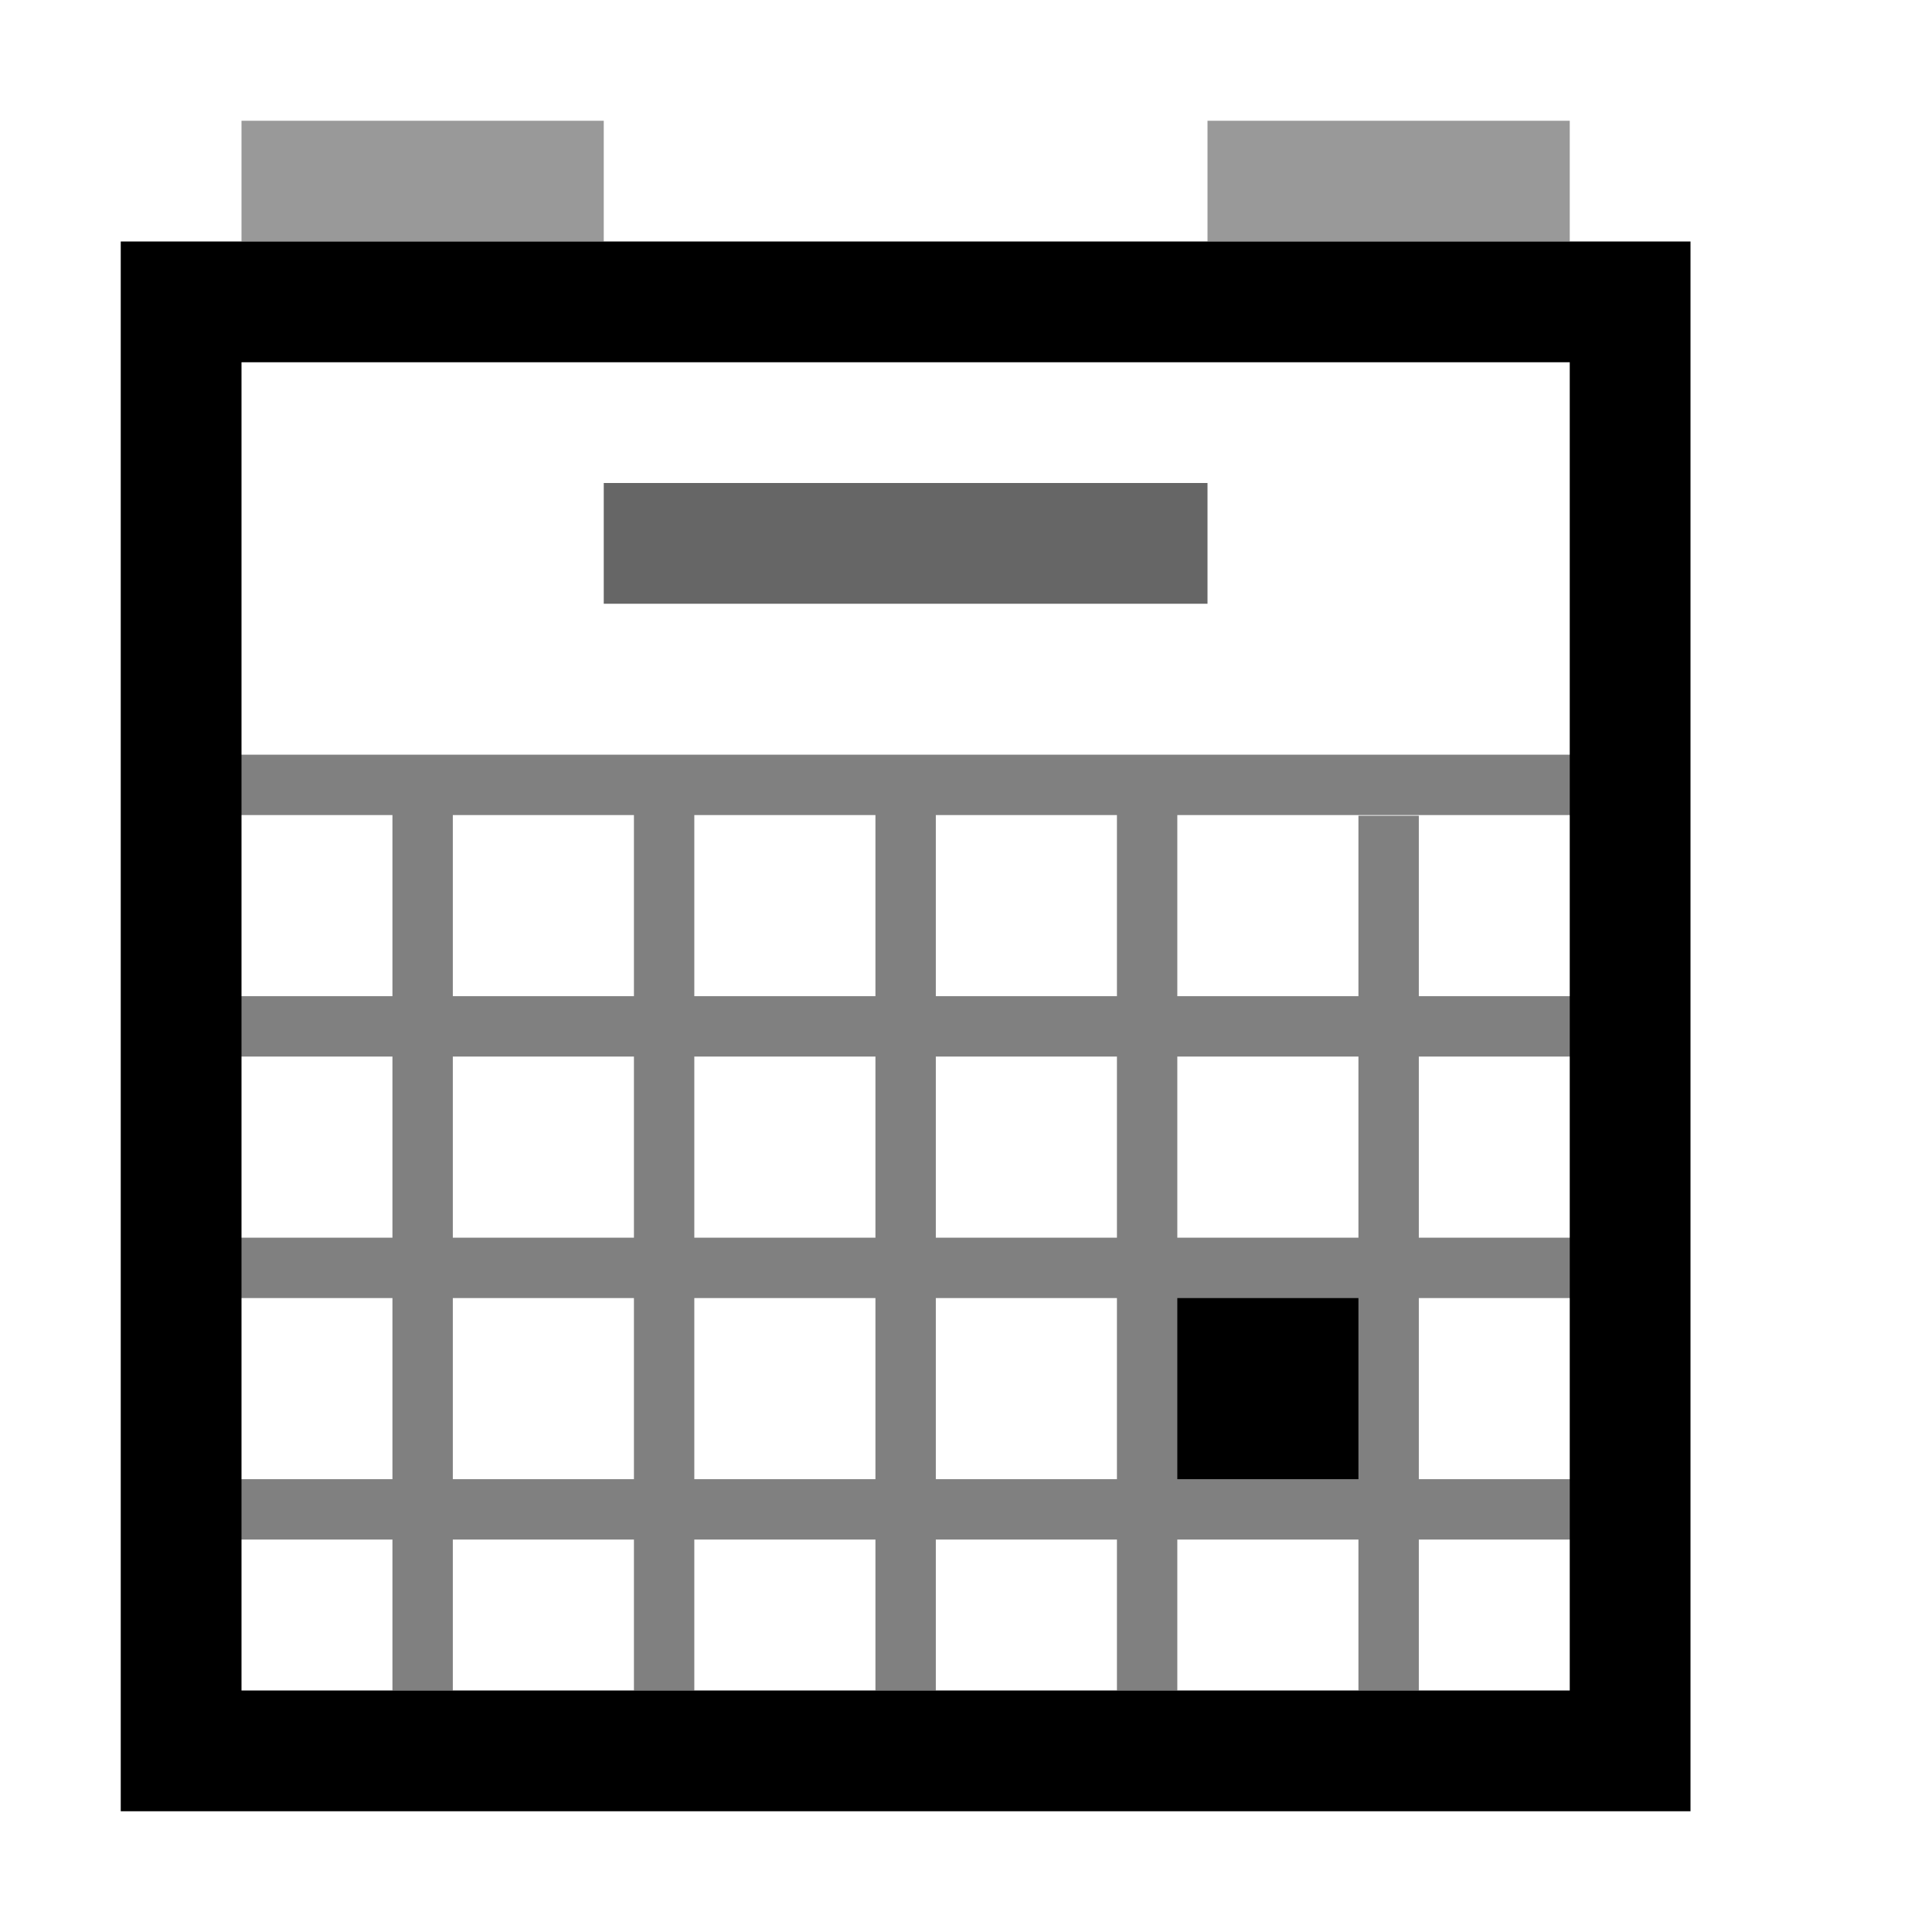 <?xml version="1.0" encoding="UTF-8" standalone="no"?>
<!-- Created with Inkscape (http://www.inkscape.org/) -->

<svg
   xmlns:dc="http://purl.org/dc/elements/1.1/"
   xmlns:cc="http://creativecommons.org/ns#"
   xmlns:rdf="http://www.w3.org/1999/02/22-rdf-syntax-ns#"
   xmlns:svg="http://www.w3.org/2000/svg"
   xmlns="http://www.w3.org/2000/svg"
   xmlns:sodipodi="http://sodipodi.sourceforge.net/DTD/sodipodi-0.dtd"
   xmlns:inkscape="http://www.inkscape.org/namespaces/inkscape"
   width="32"
   height="32"
   viewBox="0 0 32 32"
   id="svg2"
   version="1.1"
   inkscape:version="0.91 r13725"
   sodipodi:docname="calendar2.svg">
  <defs
     id="defs4" />
  <sodipodi:namedview
     id="base"
     pagecolor="#ffffff"
     bordercolor="#666666"
     borderopacity="1.0"
     inkscape:pageopacity="0.0"
     inkscape:pageshadow="2"
     inkscape:zoom="22.627417"
     inkscape:cx="20.979274"
     inkscape:cy="18.850542"
     inkscape:document-units="px"
     inkscape:current-layer="layer1"
     showgrid="true"
     units="px"
     inkscape:window-width="1856"
     inkscape:window-height="1057"
     inkscape:window-x="3056"
     inkscape:window-y="439"
     inkscape:window-maximized="1">
    <inkscape:grid
       type="xygrid"
       id="grid5338"
       empspacing="8" />
  </sodipodi:namedview>
  <g
     inkscape:label="Layer 1"
     inkscape:groupmode="layer"
     id="layer1"
     transform="translate(0,-1020.362)"
     style="display:inline">
    <path
       style="fill:none;stroke:#999999;stroke-width:2;stroke-linecap:butt;stroke-linejoin:miter;stroke-miterlimit:4;stroke-dasharray:none;stroke-opacity:1"
       d="m 4,1023.362 6,0"
       id="path4210"
       inkscape:connector-curvature="0" />
    <path
       inkscape:connector-curvature="0"
       id="path4214"
       d="m 20,1023.362 6,0"
       style="fill:none;stroke:#999999;stroke-width:2;stroke-linecap:butt;stroke-linejoin:miter;stroke-miterlimit:4;stroke-dasharray:none;stroke-opacity:1" />
    <rect
       style="display:inline;opacity:1;fill:#000000;stroke:none;stroke-width:2;stroke-miterlimit:4;stroke-dasharray:none;stroke-opacity:1"
       id="rect4288"
       width="4"
       height="4"
       x="19"
       y="1041.362" />
    <path
       style="fill:none;stroke:#808080;stroke-width:1px;stroke-linecap:butt;stroke-linejoin:miter;stroke-opacity:1"
       d="m 3,1045.362 24,0"
       id="path4216"
       inkscape:connector-curvature="0" />
    <path
       inkscape:connector-curvature="0"
       id="path4218"
       d="m 3,1041.362 24,0"
       style="fill:none;stroke:#808080;stroke-width:1px;stroke-linecap:butt;stroke-linejoin:miter;stroke-opacity:1" />
    <path
       style="fill:none;stroke:#808080;stroke-width:1px;stroke-linecap:butt;stroke-linejoin:miter;stroke-opacity:1"
       d="m 3,1037.362 24,0"
       id="path4220"
       inkscape:connector-curvature="0" />
    <path
       style="fill:none;stroke:#808080;stroke-width:1px;stroke-linecap:butt;stroke-linejoin:miter;stroke-opacity:1"
       d="m 7,1048.362 0,-15"
       id="path4224"
       inkscape:connector-curvature="0" />
    <path
       style="fill:none;stroke:#808080;stroke-width:1px;stroke-linecap:butt;stroke-linejoin:miter;stroke-opacity:1"
       d="m 3,1033.362 24,0"
       id="path4240"
       inkscape:connector-curvature="0" />
    <path
       inkscape:connector-curvature="0"
       id="path4244"
       d="m 11,1048.362 0,-14.796"
       style="fill:none;stroke:#808080;stroke-width:1px;stroke-linecap:butt;stroke-linejoin:miter;stroke-opacity:1" />
    <path
       style="fill:none;stroke:#808080;stroke-width:1px;stroke-linecap:butt;stroke-linejoin:miter;stroke-opacity:1"
       d="m 15,1048.362 0,-14.728"
       id="path4246"
       inkscape:connector-curvature="0" />
    <path
       inkscape:connector-curvature="0"
       id="path4248"
       d="m 19,1048.362 0,-14.966"
       style="fill:none;stroke:#808080;stroke-width:1px;stroke-linecap:butt;stroke-linejoin:miter;stroke-opacity:1" />
    <path
       style="fill:none;stroke:#808080;stroke-width:1px;stroke-linecap:butt;stroke-linejoin:miter;stroke-opacity:1"
       d="m 23,1048.362 0,-14.489"
       id="path4250"
       inkscape:connector-curvature="0" />
    <rect
       y="1028.362"
       x="10"
       height="2"
       width="10"
       id="rect4258"
       style="display:inline;opacity:1;fill:#666666;stroke:none;stroke-width:2;stroke-miterlimit:4;stroke-dasharray:none;stroke-opacity:1" />
    <rect
       style="opacity:1;fill:none;stroke:#000000;stroke-width:2;stroke-miterlimit:4;stroke-dasharray:none;stroke-opacity:1"
       id="rect4138"
       width="24"
       height="24"
       x="3"
       y="1025.362" />
  </g>
  <g
     inkscape:groupmode="layer"
     id="layer2"
     inkscape:label="Base"
     style="display:none">
    <circle
       style="opacity:1;fill:none;stroke:#c40000;stroke-width:0.05;stroke-miterlimit:4;stroke-dasharray:none;stroke-opacity:1"
       id="path4140"
       cx="16"
       cy="16"
       r="12" />
    <rect
       style="opacity:1;fill:none;stroke:#c40000;stroke-width:0.05;stroke-miterlimit:4;stroke-dasharray:none;stroke-opacity:1"
       id="rect4142-8"
       width="12"
       height="28"
       x="10"
       y="2" />
    <rect
       style="opacity:1;fill:none;stroke:#c40000;stroke-width:0.05;stroke-miterlimit:4;stroke-dasharray:none;stroke-opacity:1"
       id="rect4144-4"
       width="28"
       height="12"
       x="2"
       y="10" />
    <rect
       y="8"
       x="4"
       height="16"
       width="24"
       id="rect4146"
       style="opacity:1;fill:none;stroke:#c40000;stroke-width:0.05;stroke-miterlimit:4;stroke-dasharray:none;stroke-opacity:1" />
    <rect
       y="6.025"
       x="6.025"
       height="19.95"
       width="19.95"
       id="rect4148-8"
       style="opacity:1;fill:none;stroke:#c40000;stroke-width:0.05;stroke-miterlimit:4;stroke-dasharray:none;stroke-opacity:1" />
    <rect
       style="opacity:1;fill:none;stroke:#c40000;stroke-width:0.05;stroke-miterlimit:4;stroke-dasharray:none;stroke-opacity:1"
       id="rect4150"
       width="16"
       height="24"
       x="8"
       y="4" />
  </g>
</svg>
